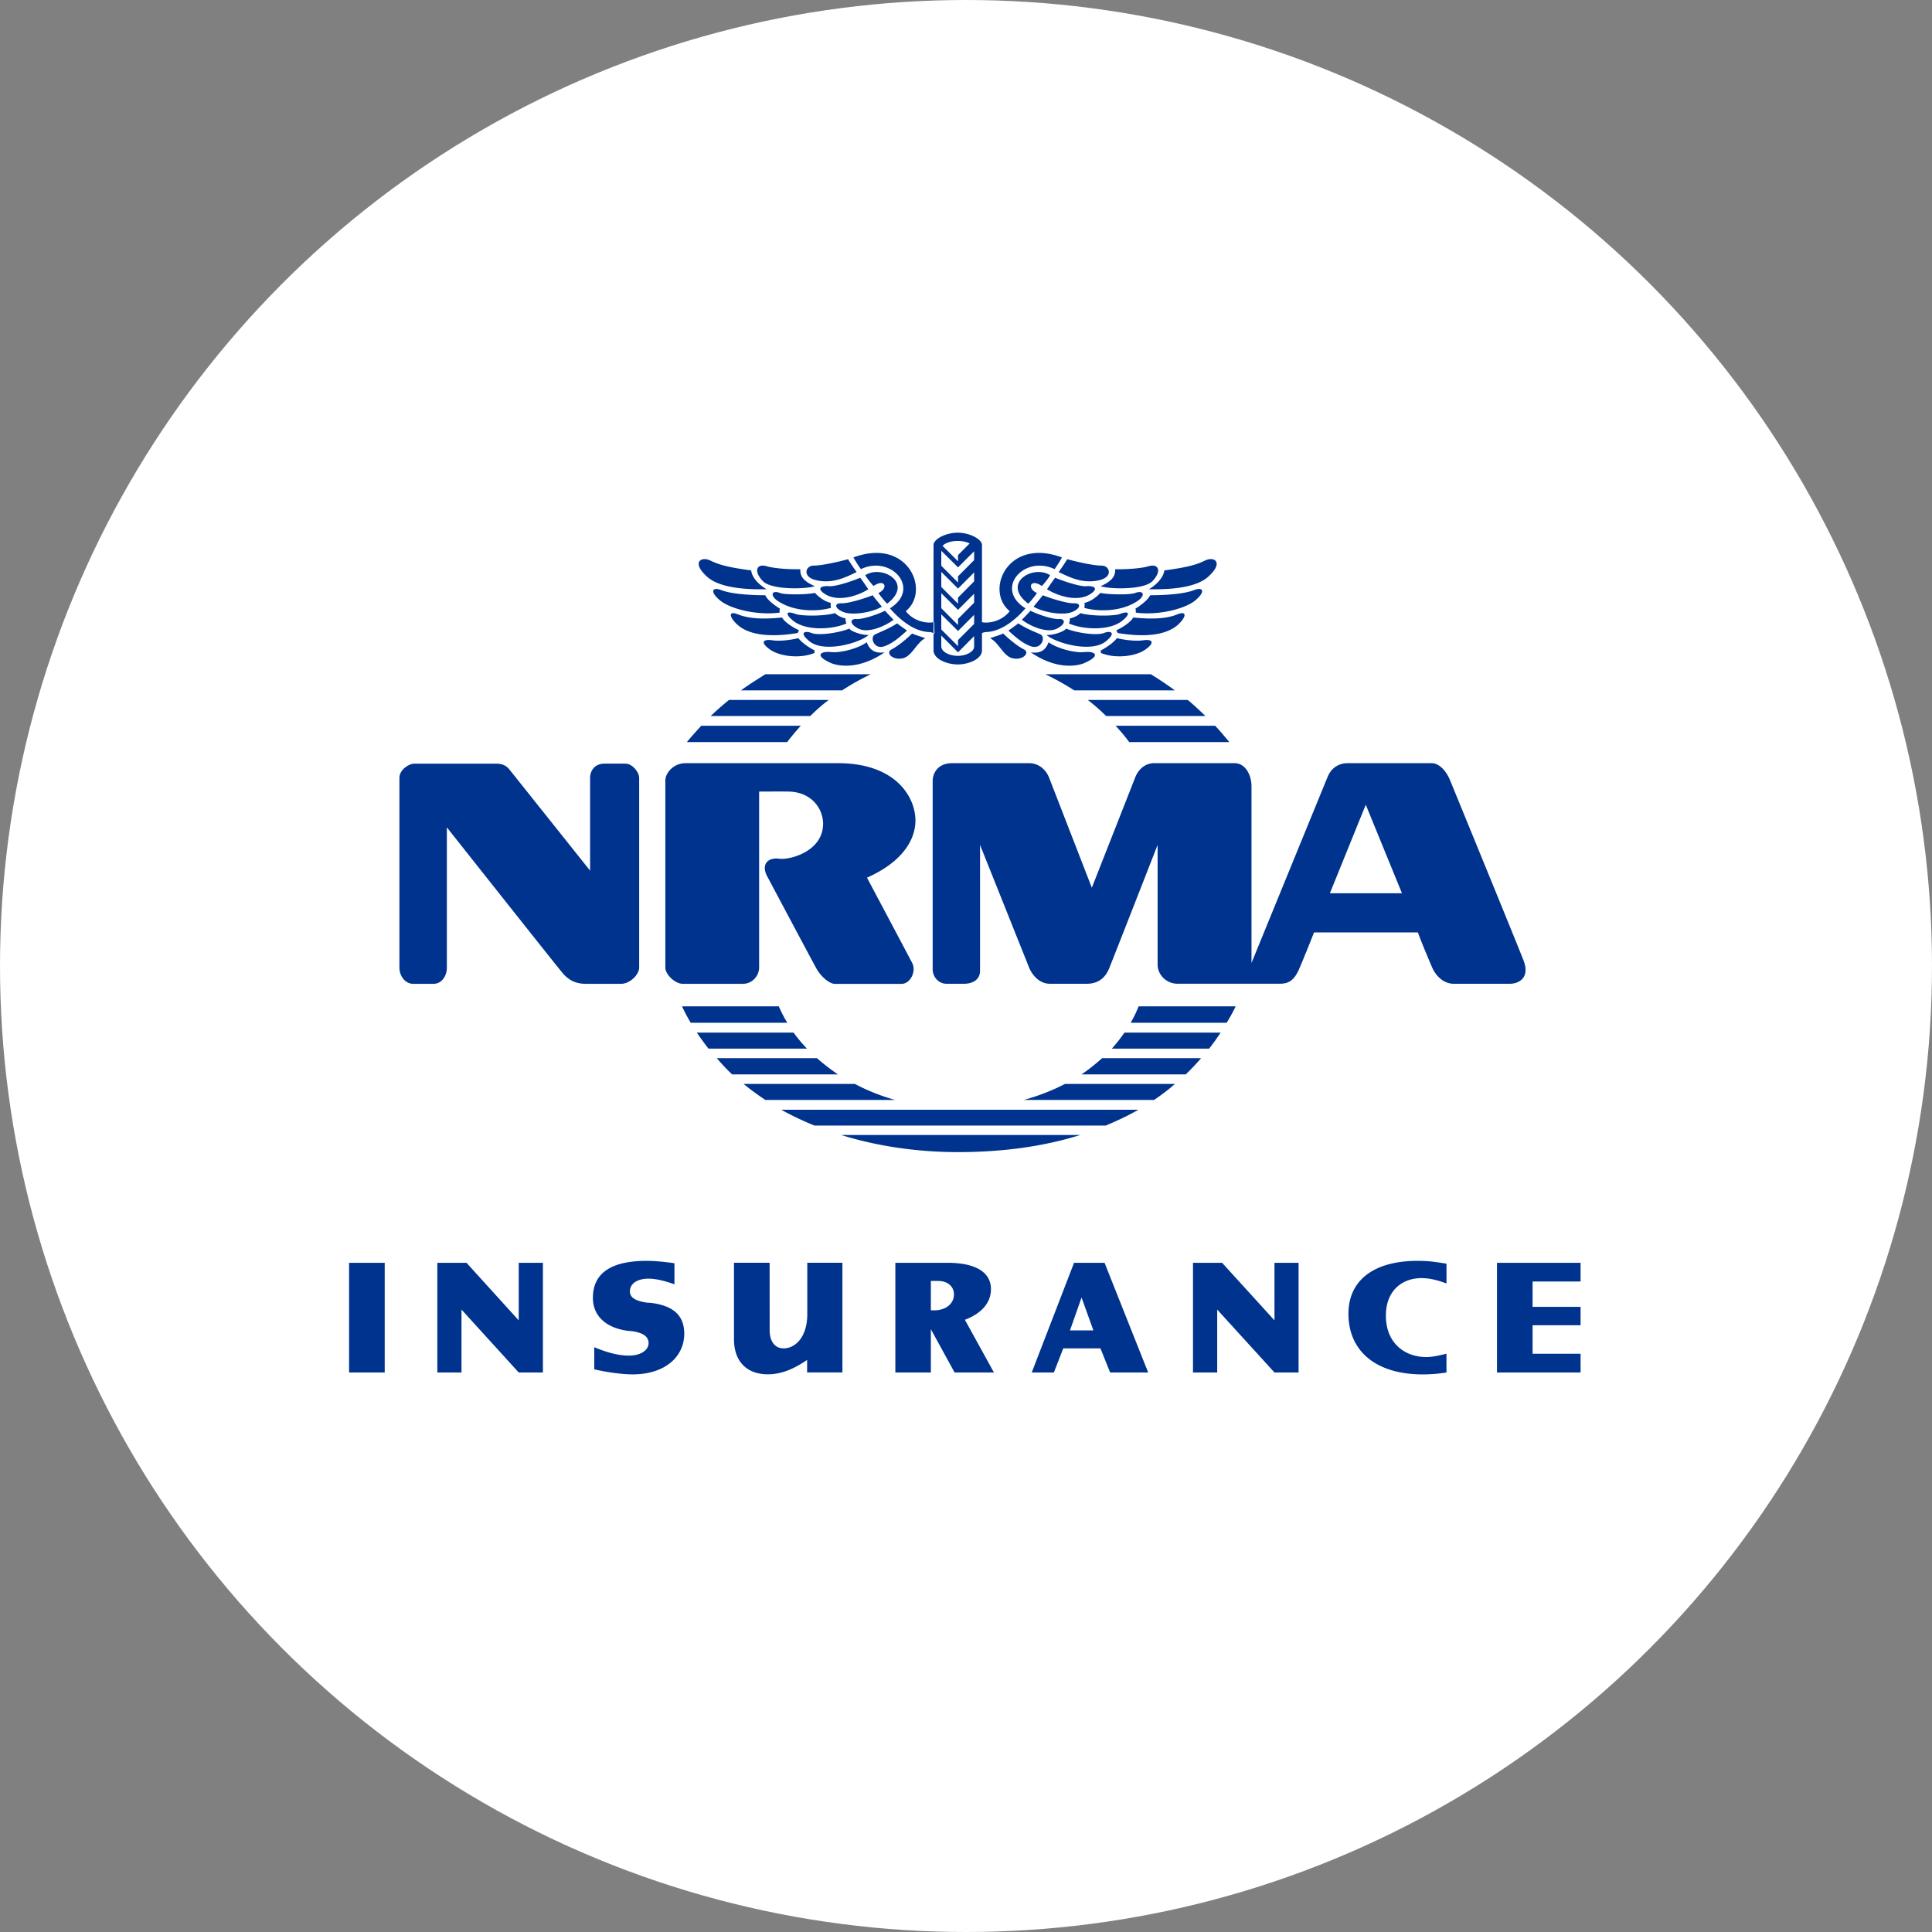 <svg xmlns="http://www.w3.org/2000/svg" width="85" height="85"><rect width="100%" height="100%" fill="#808080" stroke="none"/><circle cx="42.5" cy="42.5" r="42.5" fill="#FFF"/><path fill="#00338D" d="M37.005 49.934c1.658.517 3.429.754 5.147.754 1.975 0 3.78-.252 5.378-.754H37.005zm11.645-.415c.498-.207.983-.436 1.435-.694H34.374c.464.259.958.491 1.458.694H48.65zm5.318-4.521c.14-.226.278-.473.396-.723h-4.268c-.104.254-.22.499-.352.723h4.224zm-5.051 1.137c.198-.224.384-.455.554-.704h4.23c-.157.245-.324.473-.503.704h-4.281zm-1.333 1.133c.316-.214.62-.459.906-.713h4.353a9.625 9.625 0 0 1-.674.713h-4.585zm-2.542 1.126c.629-.176 1.239-.407 1.811-.705h4.84c-.288.255-.597.485-.919.705h-5.732zm-5.659 0c-.623-.176-1.213-.411-1.771-.705h-4.896c.311.257.628.485.957.705h5.71zm-2.519-1.126a9.439 9.439 0 0 1-.921-.713h-4.409c.212.243.438.493.676.713h4.654zm-1.361-1.133a6.676 6.676 0 0 1-.589-.704h-4.256c.166.245.333.477.513.704h4.332zm-.863-1.137c-.139-.226-.268-.469-.375-.723h-4.26c.119.25.248.497.385.723h4.25zM30.854 31.93c-.219.238-.434.472-.635.72h4.411c.192-.247.392-.492.604-.72h-4.38zm4.795-.429c.258-.256.525-.491.81-.705h-4.386c-.285.229-.547.461-.805.705h4.381zm1.402-1.128c.397-.261.825-.502 1.262-.71h-4.637c-.371.233-.735.461-1.076.71h4.451zm12.028 1.557c.214.226.417.472.605.72h4.401c-.194-.238-.409-.492-.623-.72h-4.383zm3.953-.429c-.247-.239-.508-.489-.777-.705h-4.396c.28.214.551.454.805.705h4.368zm-1.345-1.128c-.332-.247-.69-.484-1.056-.71h-4.643c.44.211.866.448 1.274.71h4.425zm-9.538-1.14c-.538 0-1.077-.264-1.077-.616v-4.639c0-.258.531-.542 1.069-.542.53 0 1.062.293 1.062.542v4.639c0 .347-.526.609-1.054.616zm-.004-.379c.355 0 .713-.176.713-.414v-4.278c0-.223-.363-.363-.721-.363-.36 0-.724.139-.724.363v4.278c0 .239.366.417.732.414zm-.797-4.958l.801.797v-.271l.739-.74v.542l-.739.738-.801-.795v-.271zm0 .93l.801.801v-.272l.739-.743v.541l-.739.743-.801-.8v-.27zm0 .933l.801.801v-.268l.739-.744v.542l-.739.742-.801-.798v-.275zm0 .934l.801.805v-.268l.739-.743v.533l-.739.742-.801-.798v-.271zm0 .936l.801.8v-.269l.739-.741v.536l-.739.745-.801-.801v-.27zm-2.196-.865c.54.617 1.152 1.036 1.754 1.044.087.016.155.026.206.09l-.011-.531c-.298.076-.89-.015-1.25-.478 1.104-.898.093-3.259-2.305-2.364.065.109.171.298.331.515 1.328-.639 2.669.86 1.275 1.724zm-1.084-1.455c.722-.483 2.166.337.963 1.25-.106-.097-.346-.405-.385-.469.451-.201.301-.66-.215-.309-.095-.097-.304-.362-.363-.472zm-.754-.707c-.637.172-1.259.288-1.513.281-.366-.003-.54.52.159.655.744.15 1.315-.184 1.729-.367-.122-.178-.31-.439-.375-.569zm.529.817c-.368.158-1.095.393-1.357.372-.366-.031-.589.102-.164.36.597.355 1.467.039 1.88-.226-.099-.143-.306-.454-.359-.506zm.551.769c-.45.178-1.094.359-1.345.354-.374-.019-.331.232.057.384.385.159 1.25.026 1.692-.234-.102-.132-.338-.4-.404-.504zm.542.681c-.434.216-1.031.384-1.267.366-.265-.019-.315.215.11.427.445.21 1.174-.123 1.532-.394-.085-.095-.305-.314-.375-.399zm.537.557c-.395.252-.741.372-.971.485-.242.114-.065.662.382.531.372-.124.673-.385 1.02-.699-.083-.065-.338-.233-.431-.317zm.659.444c-.344.334-.678.581-.898.698-.293.135.022.496.482.395.408-.092.604-.684.988-.883-.093-.048-.463-.145-.572-.21zm-4.274-1.785c-.445.09-1.357.08-1.533.005-.385-.146-.464.111-.092.36.805.523 1.874.429 2.324.293-.009-.054-.014-.161-.005-.22-.328-.062-.641-.369-.694-.438zm.881.889c-.493.147-1.5.13-1.731.04-.484-.179-.436.036-.106.3.586.466 1.774.373 2.342.113-.034-.044-.051-.153-.042-.22-.167-.034-.358-.121-.463-.233zm.627.682c-.444.185-1.351.32-1.666.192-.262-.105-.597-.04-.062.386.67.5 2.216.04 2.582-.3-.265.022-.772-.146-.854-.278zm.767.6c-.383.279-1.146.473-1.546.435-.445-.054-.794.123-.071.46.157.082 1.105.431 2.407-.453-.355.057-.643-.04-.79-.442zm-2.923-3.213c-.636.012-1.235-.055-1.48-.132-.451-.131-.586.227-.158.664.377.373 1.816.356 2.278.216-.614-.27-.64-.518-.64-.748zm-2.162.053c-.882-.12-1.355-.22-1.777-.426-.424-.216-.875.072-.146.717.64.559 2.052.544 2.601.539-.329-.2-.635-.496-.678-.83zm.62 1.092c-.828 0-1.572-.08-1.937-.227-.362-.146-.533.042-.076.435.451.395 1.664.691 2.651.555-.011-.042-.011-.124.007-.174-.262-.159-.561-.395-.645-.589zm.741.979c-.857.089-1.473.048-1.926-.132-.453-.188-.412.113-.034.452.366.337 1.142.615 2.646.362.015-.023.034-.094.068-.115-.171-.073-.64-.337-.754-.567zm.719.91c-.534.122-.96.127-1.163.09-.391-.053-.53.092-.098.403.439.318 1.351.417 1.967.157.008-.026 0-.086.008-.109-.22-.109-.58-.351-.714-.541zm9.991-1.313c-.54.617-1.154 1.036-1.757 1.044-.087.016-.158.026-.196.09l.008-.531c.297.076.885-.015 1.251-.478-1.11-.898-.099-3.259 2.296-2.364-.055.109-.169.298-.325.515-1.332-.639-2.678.86-1.277 1.724zm1.083-1.455c-.728-.483-2.169.337-.963 1.25.107-.097.35-.405.383-.469-.448-.201-.296-.66.214-.309.1-.097.307-.362.366-.472zm.752-.707c.633.172 1.254.288 1.512.281.362-.003.54.52-.151.655-.747.15-1.324-.184-1.738-.367.121-.178.304-.439.377-.569zm-.529.817c.375.158 1.101.393 1.354.372.368-.031.585.102.167.36-.588.355-1.462.039-1.882-.226.1-.143.31-.454.361-.506zm-.549.769c.453.178 1.097.359 1.352.354.36-.019.318.232-.062.384-.384.159-1.252.026-1.693-.234.104-.132.332-.4.403-.504zm-.542.681c.44.216 1.031.384 1.261.366.267-.019.322.215-.105.427-.447.21-1.174-.123-1.529-.394.085-.095.309-.314.373-.399zm-.535.557c.395.252.734.372.976.485.241.114.058.662-.395.531-.37-.124-.672-.385-1.014-.699.087-.065.335-.233.433-.317zm-.663.444c.341.334.681.581.908.698.288.135-.026.496-.489.395-.41-.092-.603-.684-.991-.883.101-.048.461-.145.572-.21zm4.273-1.785c.448.09 1.358.08 1.526.005.393-.146.476.111.099.36-.801.523-1.876.429-2.329.293.012-.054.026-.161.007-.22.328-.062.644-.369.697-.438zm-.879.889c.493.147 1.496.13 1.734.04.482-.179.438.036.105.3-.585.466-1.783.373-2.343.113.032-.044.049-.153.042-.22.166-.034.361-.121.462-.233zm-.623.682c.44.185 1.347.32 1.665.192.256-.105.592-.04.059.386-.672.5-2.219.04-2.587-.3.276.022.774-.146.863-.278zm-.775.6c.388.279 1.152.473 1.554.435.445-.054.797.123.067.46-.157.082-1.109.431-2.406-.453.357.057.643-.04.785-.442zm2.933-3.213c.635.012 1.228-.055 1.465-.132.457-.131.591.227.166.664-.376.373-1.815.356-2.275.216.607-.27.644-.518.644-.748zm2.163.053c.874-.12 1.352-.22 1.772-.427.42-.216.872.072.141.717-.635.559-2.046.544-2.595.539.328-.199.632-.495.682-.829zm-.626 1.092c.826 0 1.572-.08 1.935-.227.369-.146.529.042.073.435-.45.395-1.664.691-2.645.555.01-.042.01-.124-.011-.174.26-.159.56-.395.648-.589zm-.746.979c.865.089 1.478.048 1.929-.132.458-.188.41.113.039.452-.375.337-1.145.615-2.645.362-.021-.023-.045-.094-.072-.115.167-.073.64-.337.749-.567zm-.719.91c.542.122.963.127 1.168.09.386-.053.529.092.097.403-.435.318-1.35.417-1.965.157-.008-.026 0-.086-.008-.109.217-.109.577-.351.708-.541zm-21.016 6.149v8.342c0 .308-.402.716-.799.716h-1.533c-.405 0-.727-.118-1.021-.456-.233-.267-5.108-6.428-5.108-6.428v6.168c0 .403-.252.716-.586.716h-.897c-.334 0-.604-.324-.604-.716v-8.342c0-.379.445-.628.64-.628h3.632c.243 0 .428.08.569.258.141.175 3.548 4.448 3.548 4.448v-4.08c0-.301.186-.623.628-.627h.929c.298.001.602.369.602.629zm17.14-.651c.443 0 .755.284.897.643l1.878 4.838s1.752-4.453 1.908-4.85c.155-.402.481-.63.829-.63h3.539c.492 0 .749.534.749 1.027v7.762s3.161-7.731 3.351-8.191c.188-.452.566-.597.861-.597h3.718c.336 0 .656.356.826.8 0 0 2.875 7.011 3.203 7.854.332.835-.257 1.051-.591 1.051h-2.461c-.511 0-.83-.422-.951-.699 0 0-.491-1.14-.635-1.56h-4.57s-.408 1.037-.647 1.59c-.235.555-.502.667-.869.667h-4.479c-.545 0-.887-.439-.887-.835v-5.273s-1.88 4.812-2.129 5.427c-.241.605-.708.683-.998.683h-1.605c-.488 0-.786-.405-.91-.683l-2.17-5.427v5.535c0 .43-.378.574-.693.574h-.784c-.337 0-.607-.288-.607-.64v-8.286c0-.296.188-.779.864-.779.002-.001 2.918-.001 3.363-.001M58.509 39.3h3.172l-1.593-3.896-1.579 3.896zm-23.876-4.474c-.317-.007-.757 0-1.235 0v7.743c0 .341-.279.716-.724.716h-2.621c-.361 0-.781-.413-.781-.716v-8.231c0-.32.345-.761.893-.761h6.706c2.573 0 3.44 1.536 3.404 2.59-.042.936-.732 1.826-2.131 2.447 0 0 1.812 3.414 1.993 3.76.18.365-.081.913-.479.913h-2.919c-.261 0-.628-.337-.811-.66-.175-.309-2.154-4.034-2.154-4.034-.308-.538-.02-.884.521-.812.445.059 1.928-.316 1.918-1.556-.019-.738-.597-1.412-1.58-1.399zM16.926 55.559v4.825h-1.567v-4.825h1.567zm3.599 0l2.297 2.532v-2.532h1.064v4.825h-1.064l-2.518-2.768v2.768h-1.063v-4.825h1.284zm9.147.945c-.404-.146-.802-.248-1.143-.248-.483 0-.815.211-.815.559 0 .271.234.422.763.498l.138.005c1.022.122 1.489.566 1.489 1.362 0 1.005-.842 1.787-2.271 1.787-.488 0-1.186-.104-1.688-.222v-.974c.475.201 1.013.37 1.526.37.532 0 .864-.25.864-.548 0-.276-.217-.464-.782-.534l-.147-.01c-.96-.134-1.521-.664-1.521-1.447 0-1.049.738-1.63 2.374-1.63.535 0 1.214.105 1.214.105v.927h-.001zm4.19 2.003c0 .585.284.816.613.816.498 0 1.042-.473 1.042-1.509v-2.257h1.546v4.824H35.51v-.549c-.588.399-1.136.632-1.728.632-.875 0-1.49-.512-1.49-1.552v-3.356h1.568l.002 2.951zm7.092-.859v-1.291h.321c.436 0 .695.258.695.588 0 .452-.414.703-.839.703h-.177m-1.562-2.089v4.825h1.562v-1.905l1.044 1.905h1.731l-1.278-2.319c.715-.27 1.147-.734 1.147-1.35 0-.64-.517-1.157-1.923-1.157l-2.283.001zm7.683 2.973l.509-1.446.521 1.446h-1.03m.178-2.973l-1.861 4.825h.974l.413-1.061h1.636l.426 1.061h1.674l-1.919-4.825h-1.343zm6.515 0l2.304 2.532v-2.532h1.06v4.825h-1.06l-2.52-2.768v2.768h-1.065v-4.825h1.281zm9.87.908c-.362-.136-.728-.235-1.095-.235-.874 0-1.57.569-1.57 1.649 0 1.183.796 1.823 1.785 1.823.282 0 .597-.078.881-.146v.825c-.27.048-.658.085-1.044.085-2.072 0-3.269-1.033-3.269-2.672 0-1.415 1.05-2.324 3.046-2.324.52 0 .847.057 1.268.125v.869h-.002zm5.901-.908v.821h-2.111v1.116h2.111v.809h-2.111v1.254h2.111v.825h-3.678v-4.825h3.678z"/></svg>